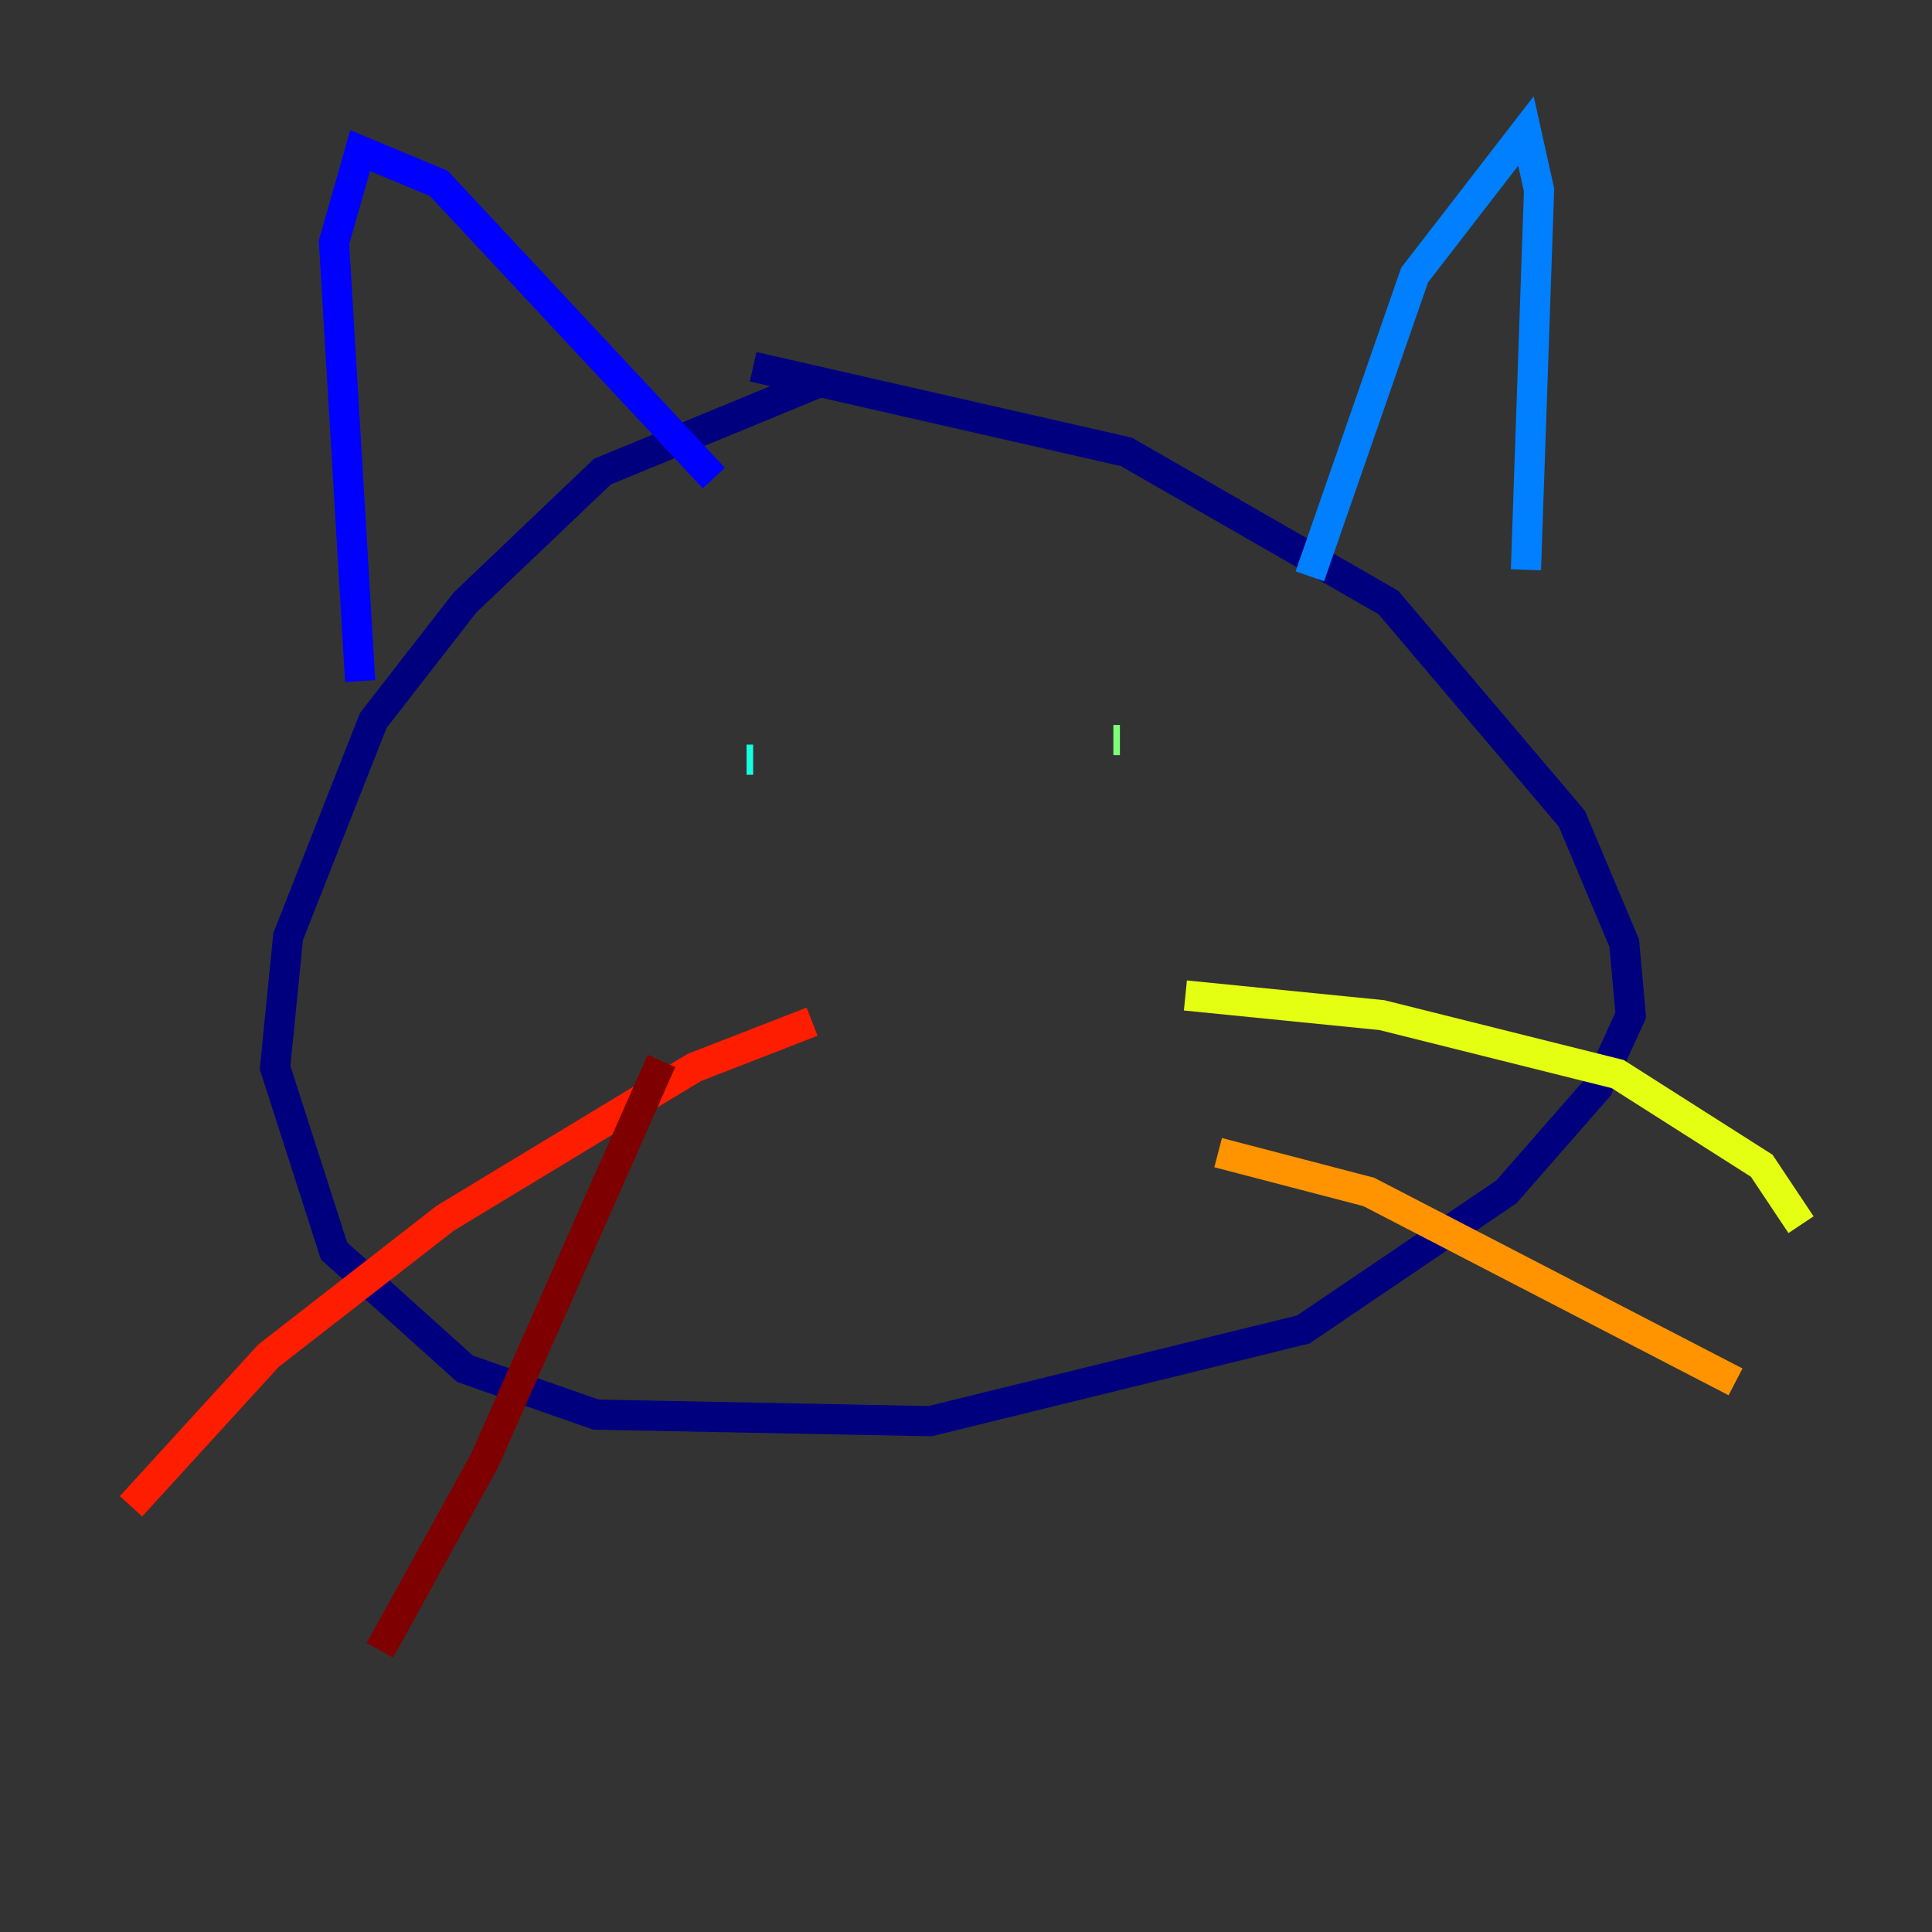 <?xml version="1.0" encoding="utf-8" ?>
<svg baseProfile="tiny" height="128" version="1.2" viewBox="0,0,128,128" width="128" xmlns="http://www.w3.org/2000/svg" xmlns:ev="http://www.w3.org/2001/xml-events" xmlns:xlink="http://www.w3.org/1999/xlink"><rect x="0" y="0" width="128" height="128" fill="#333333" stroke="none"/><defs /><polyline fill="none" points="54.671,25.166 39.919,31.241 30.807,39.919 24.732,47.729 19.091,62.047 18.224,70.725 22.129,82.875 30.807,90.685 39.485,93.722 61.614,94.156 86.346,88.081 99.797,78.969 105.871,72.027 108.041,67.254 107.607,62.481 104.136,54.237 91.986,39.919 74.63,29.939 49.898,24.298" stroke="#00007f" stroke-width="2" /><polyline fill="none" points="23.864,45.125 22.129,16.054 23.864,9.98 29.071,12.149 47.295,31.675" stroke="#0000ff" stroke-width="2" /><polyline fill="none" points="86.78,38.183 93.722,18.224 101.098,8.678 101.966,12.583 101.098,37.749" stroke="#0080ff" stroke-width="2" /><polyline fill="none" points="49.464,50.332 49.898,50.332" stroke="#15ffe1" stroke-width="2" /><polyline fill="none" points="73.763,49.031 74.197,49.031" stroke="#7cff79" stroke-width="2" /><polyline fill="none" points="78.536,65.953 91.552,67.254 107.173,71.159 116.719,77.234 119.322,81.139" stroke="#e4ff12" stroke-width="2" /><polyline fill="none" points="80.705,76.366 90.685,78.969 114.983,91.552" stroke="#ff9400" stroke-width="2" /><polyline fill="none" points="53.803,67.688 45.993,70.725 29.505,80.705 17.79,89.817 8.678,99.797" stroke="#ff1d00" stroke-width="2" /><polyline fill="none" points="43.824,70.291 32.108,96.759 25.166,109.342" stroke="#7f0000" stroke-width="2" /></svg>